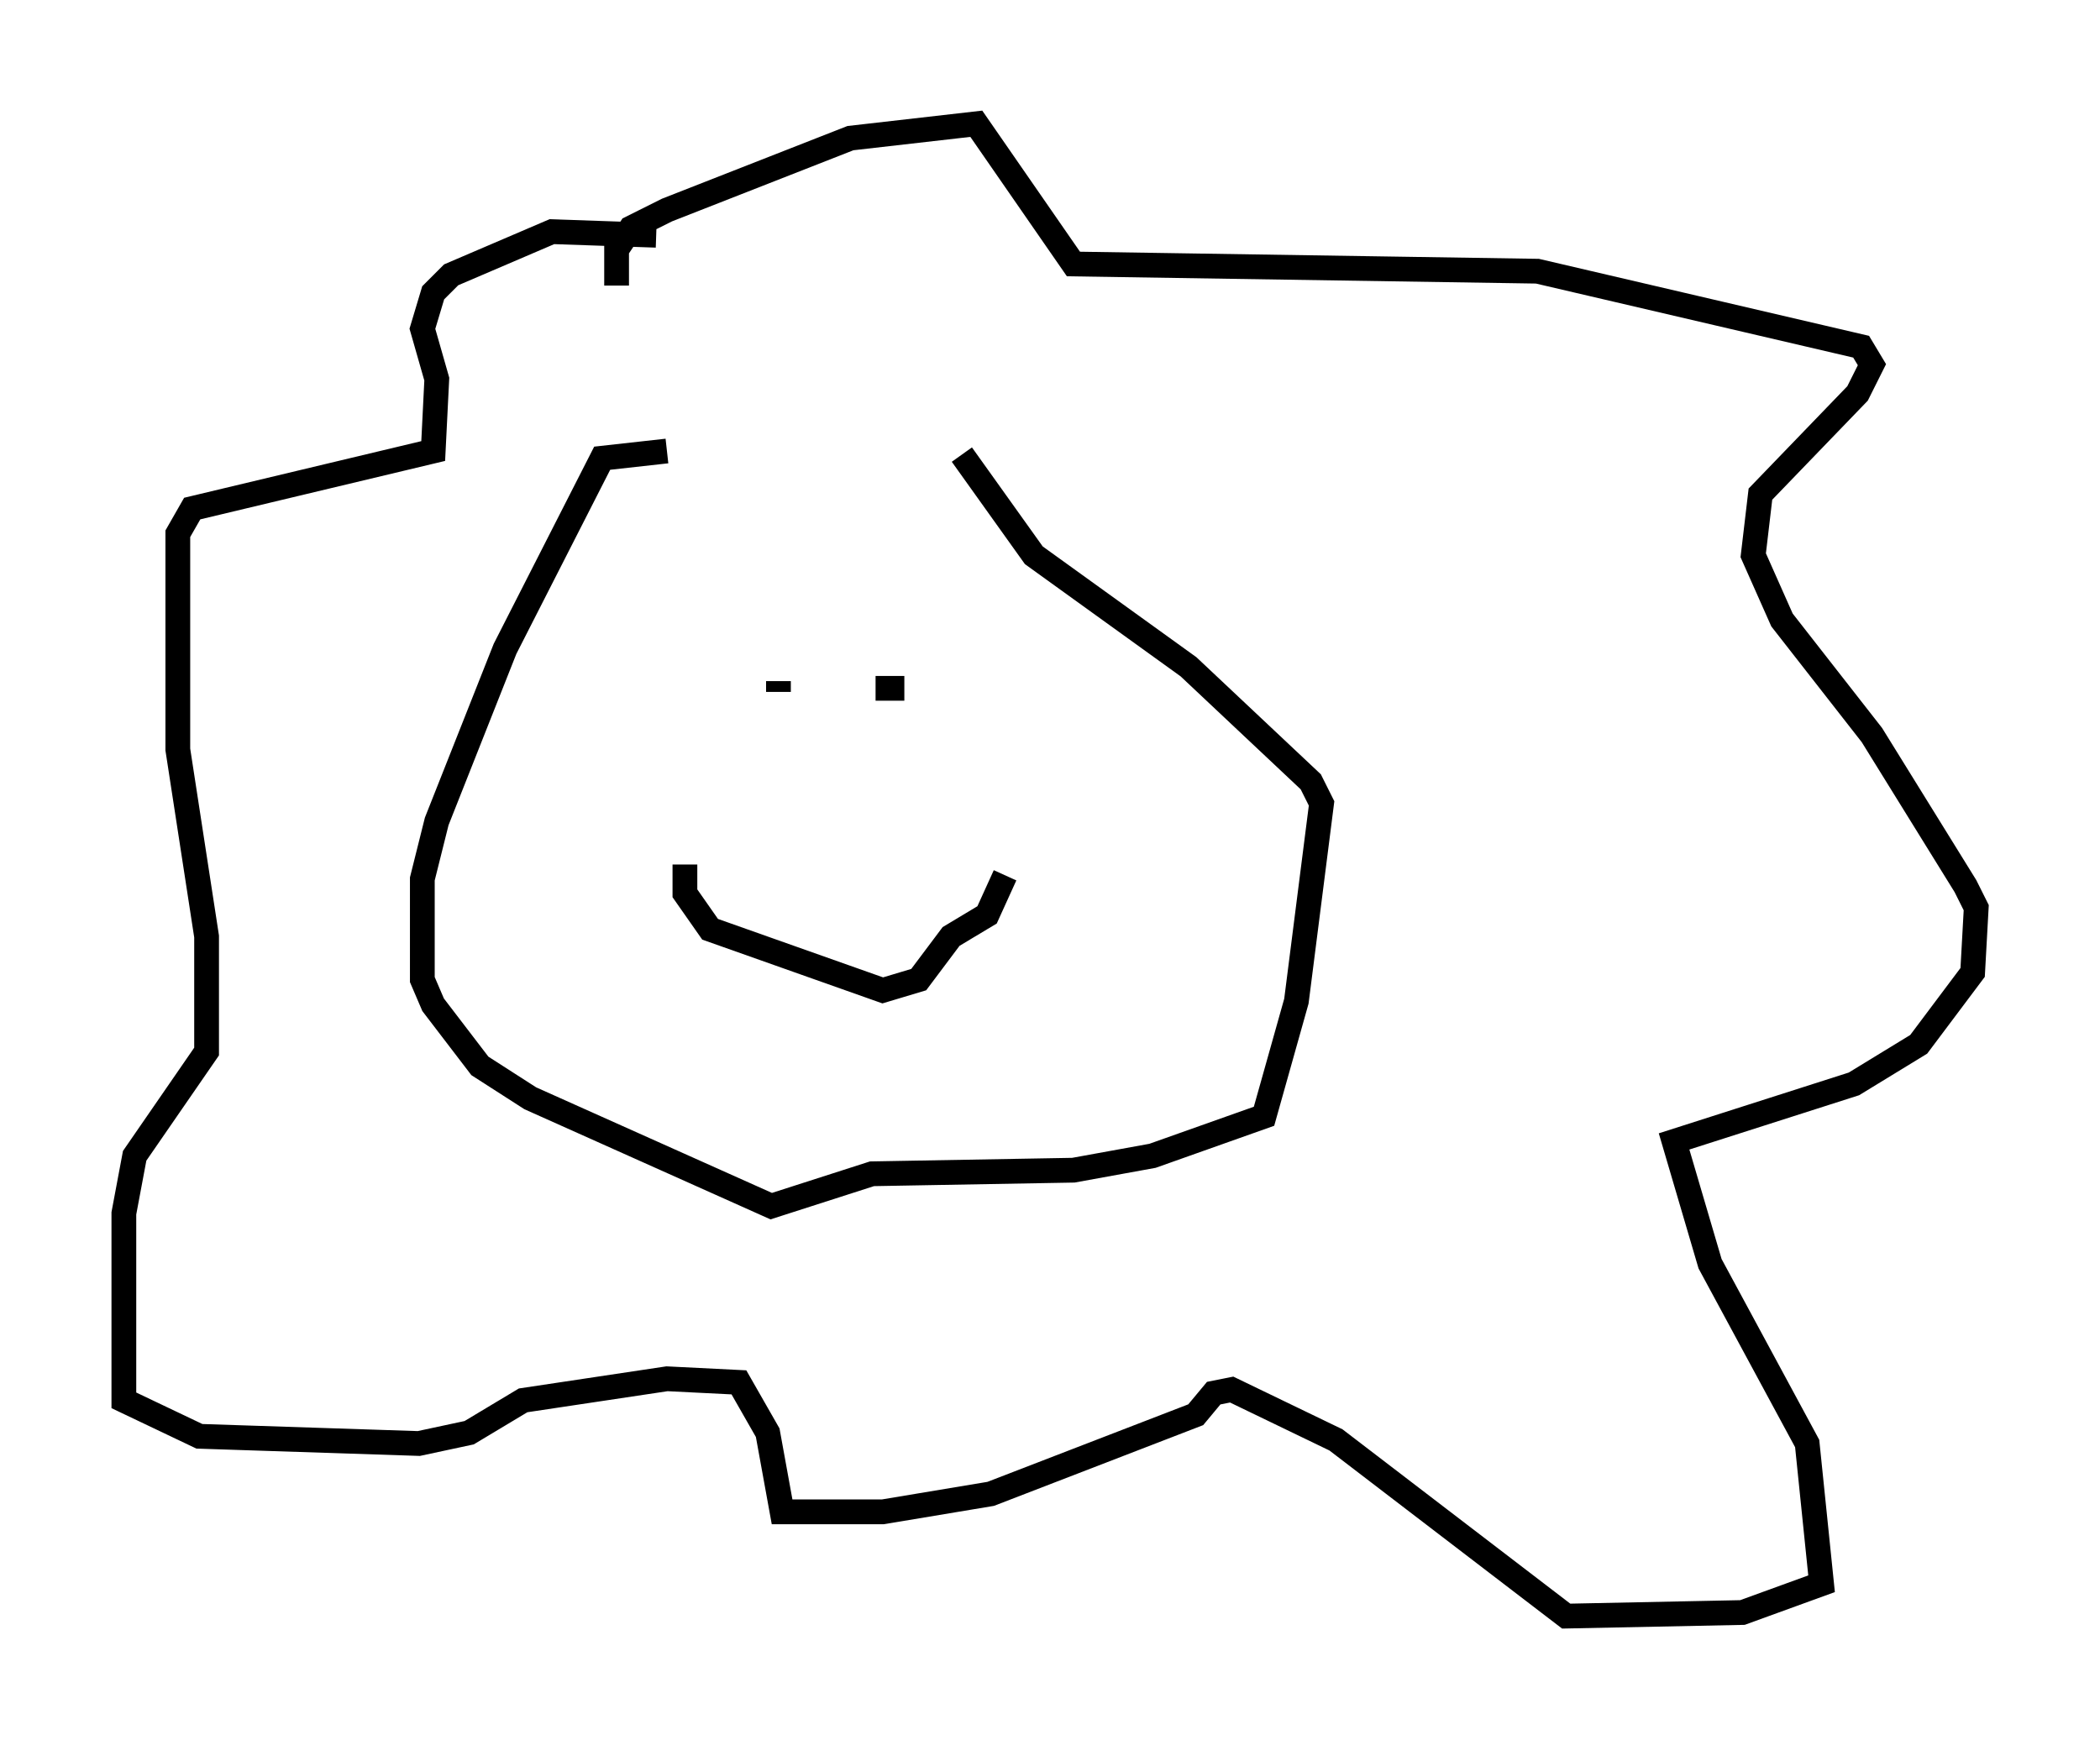 <?xml version="1.0" encoding="utf-8" ?>
<svg baseProfile="full" height="70.279" version="1.1" width="84.804" xmlns="http://www.w3.org/2000/svg" xmlns:ev="http://www.w3.org/2001/xml-events" xmlns:xlink="http://www.w3.org/1999/xlink"><defs /><rect fill="white" height="70.279" width="84.804" x="0" y="0" /><path d="M38.408, 19.525 m-11.475, -1.307 l-2.615, 0.291 -3.922, 7.698 l-2.76, 6.972 -0.581, 2.324 l0.0, 4.067 0.436, 1.017 l1.888, 2.469 2.034, 1.307 l9.732, 4.358 4.067, -1.307 l8.134, -0.145 3.196, -0.581 l4.503, -1.598 1.307, -4.648 l1.017, -7.989 -0.436, -0.872 l-4.939, -4.648 -6.246, -4.503 l-2.905, -4.067 m-11.184, 16.559 l0.0, 1.162 1.017, 1.453 l6.972, 2.469 1.453, -0.436 l1.307, -1.743 1.453, -0.872 l0.726, -1.598 m-9.151, -7.844 l0.0, 0.436 m4.212, 1.017 l0.0, 0.0 m0.872, -1.162 l-1.162, 0.0 m-10.458, -16.268 l0.0, -1.453 0.581, -0.872 l1.453, -0.726 7.408, -2.905 l5.084, -0.581 3.922, 5.665 l18.737, 0.291 13.073, 3.05 l0.436, 0.726 -0.581, 1.162 l-3.922, 4.067 -0.291, 2.469 l1.162, 2.615 3.631, 4.648 l3.777, 6.101 0.436, 0.872 l-0.145, 2.615 -2.179, 2.905 l-2.615, 1.598 -7.263, 2.324 l1.453, 4.939 3.922, 7.263 l0.581, 5.665 -3.196, 1.162 l-7.117, 0.145 -9.296, -7.117 l-4.212, -2.034 -0.726, 0.145 l-0.726, 0.872 -8.279, 3.196 l-4.358, 0.726 -4.067, 0.0 l-0.581, -3.196 -1.162, -2.034 l-2.905, -0.145 -5.81, 0.872 l-2.179, 1.307 -2.034, 0.436 l-8.86, -0.291 -3.05, -1.453 l0.0, -7.553 0.436, -2.324 l2.905, -4.212 0.0, -4.648 l-1.162, -7.553 0.0, -8.715 l0.581, -1.017 9.732, -2.324 l0.145, -2.905 -0.581, -2.034 l0.436, -1.453 0.726, -0.726 l4.067, -1.743 4.212, 0.145 " fill="none" stroke="black" stroke-width="1" /></svg>